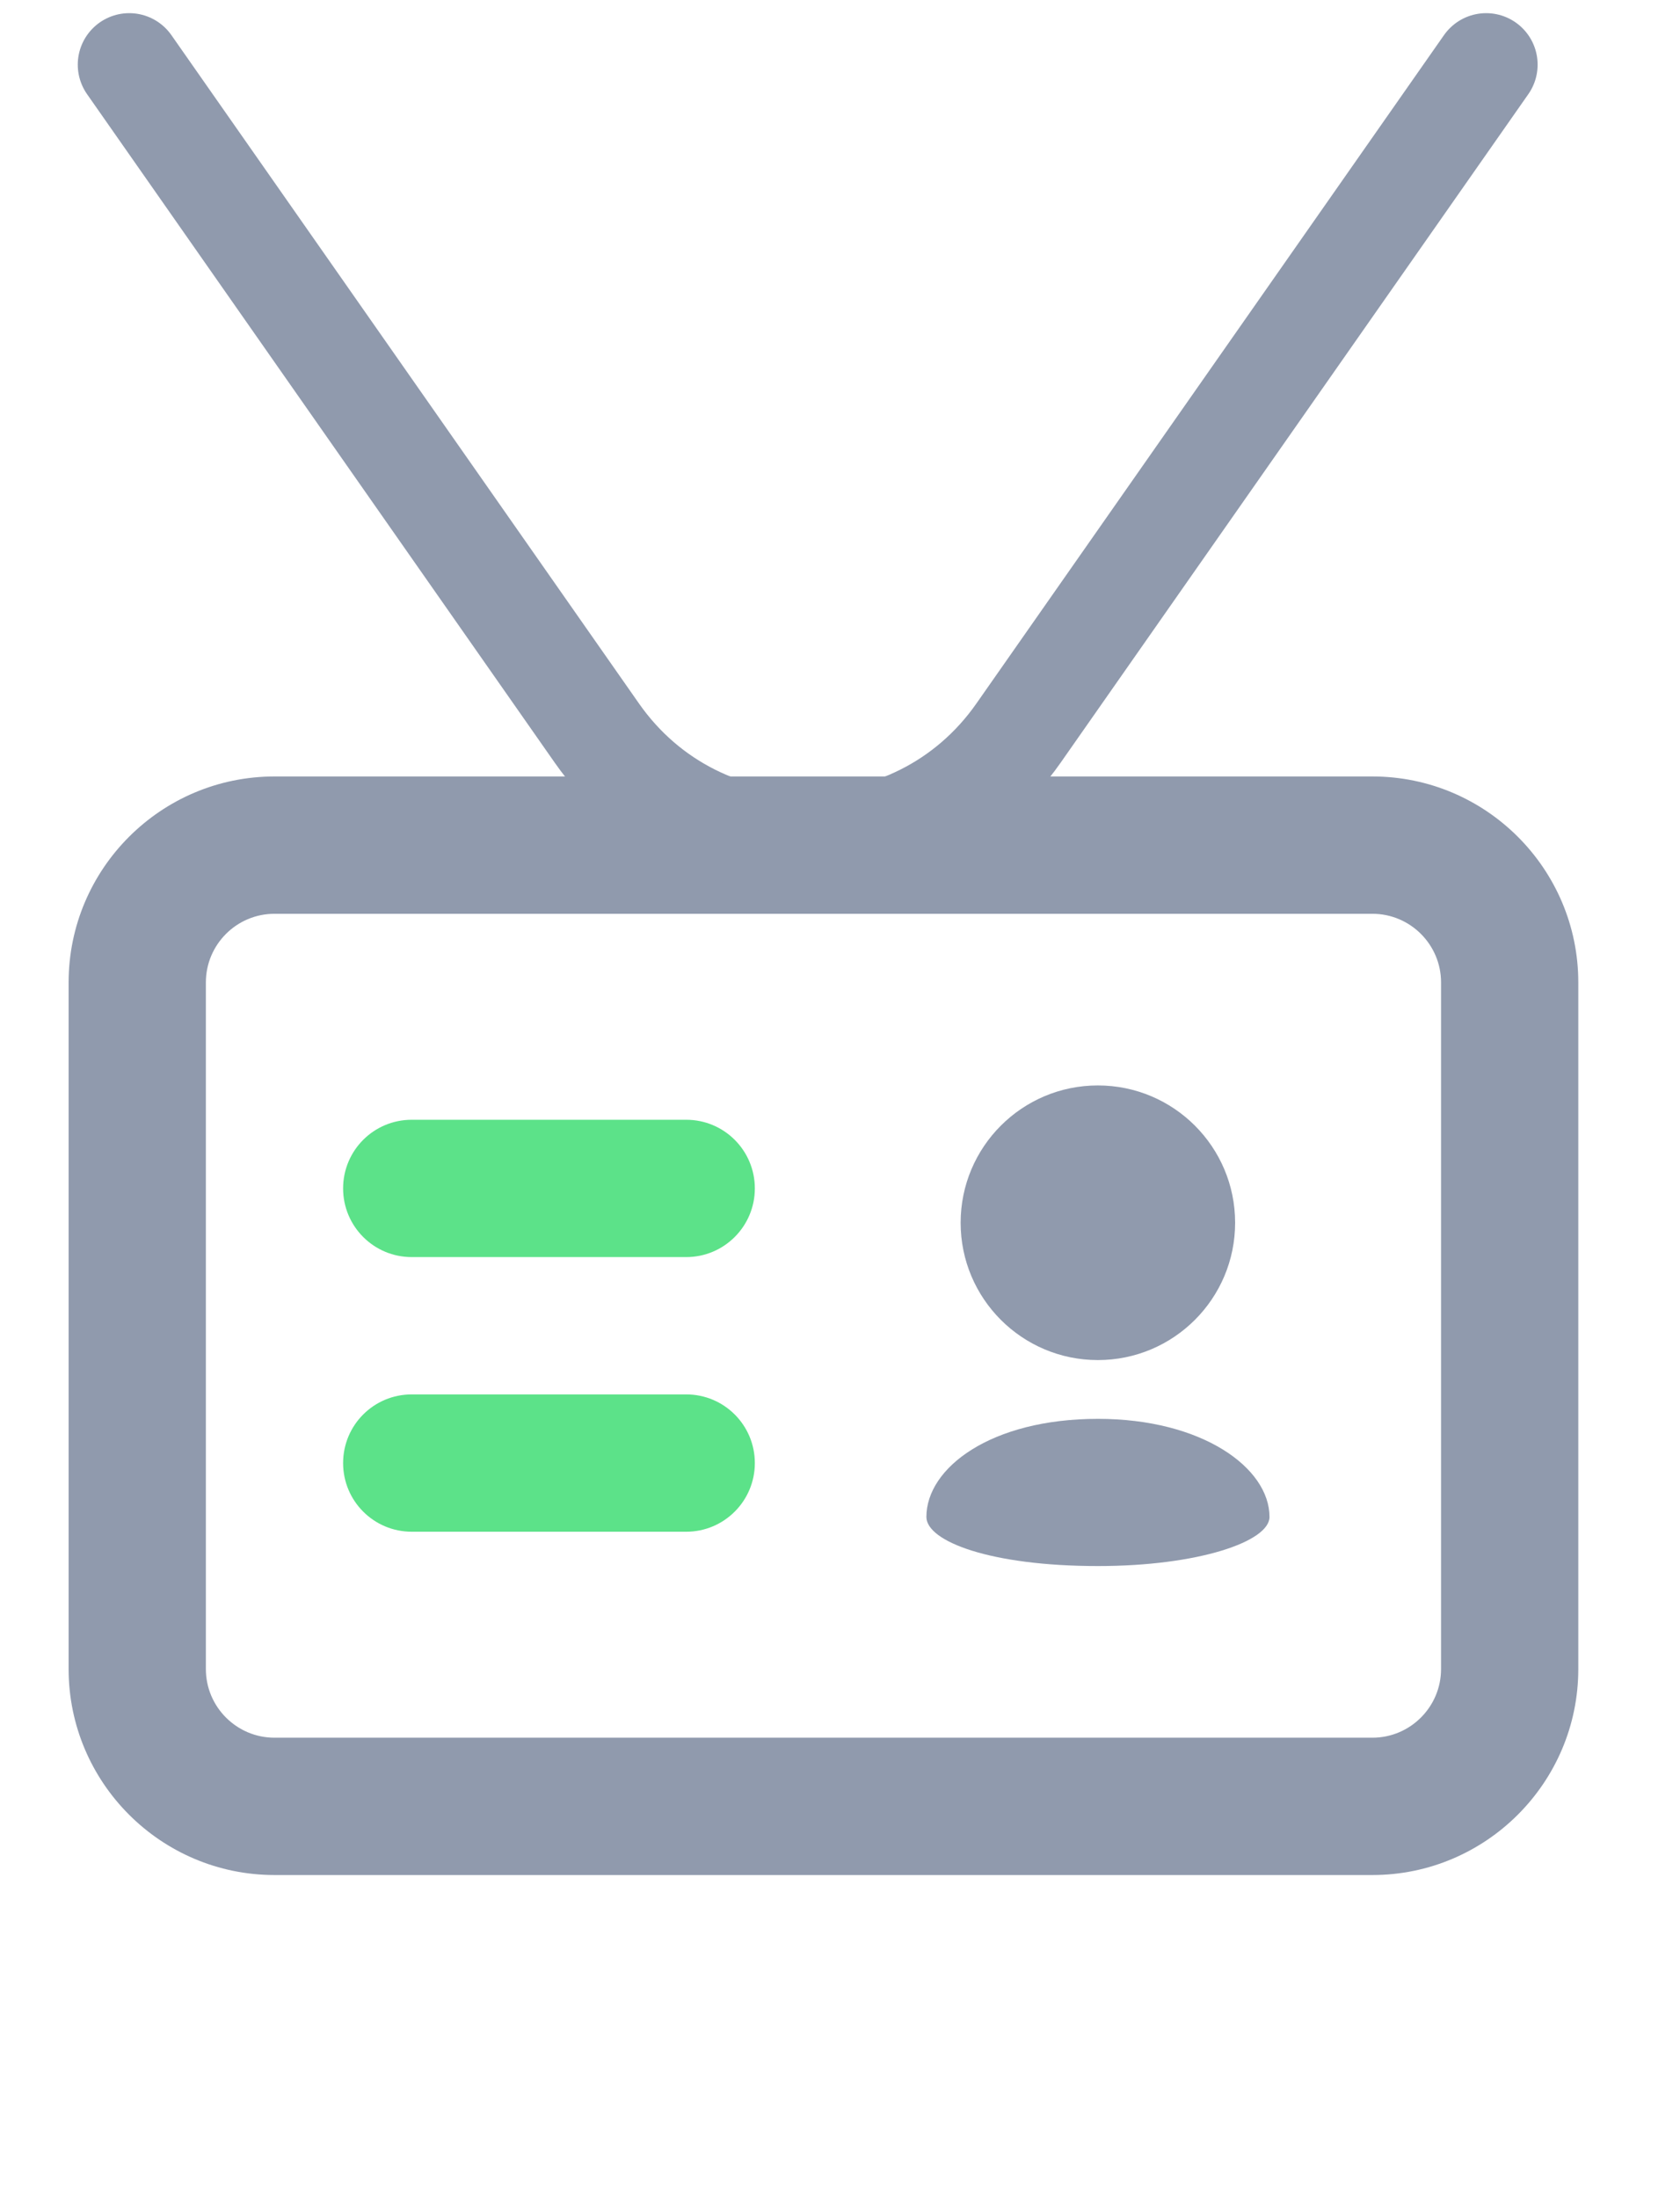 <svg width="26" height="34" viewBox="0 0 26 34" fill="none" xmlns="http://www.w3.org/2000/svg">
<path d="M21.24 29.002H4.248C2.491 29.002 1.062 27.572 1.062 25.816V15.196C1.062 13.439 2.491 12.01 4.248 12.01H21.24C22.996 12.01 24.426 13.439 24.426 15.196V25.816C24.426 27.572 22.996 29.002 21.24 29.002ZM4.248 14.134C3.662 14.134 3.186 14.61 3.186 15.196V25.816C3.186 26.401 3.662 26.878 4.248 26.878H21.24C21.825 26.878 22.302 26.401 22.302 25.816V15.196C22.302 14.61 21.825 14.134 21.24 14.134H4.248Z" fill="#909AAD"/>
<path d="M10.62 23.692H6.372C5.784 23.692 5.31 23.216 5.31 22.63C5.31 22.043 5.784 21.568 6.372 21.568H10.62C11.207 21.568 11.682 22.043 11.682 22.63C11.682 23.216 11.207 23.692 10.62 23.692Z" fill="#5CE289"/>
<path d="M10.62 19.444H6.372C5.784 19.444 5.31 18.968 5.31 18.382C5.31 17.795 5.784 17.32 6.372 17.32H10.62C11.207 17.32 11.682 17.795 11.682 18.382C11.682 18.968 11.207 19.444 10.62 19.444Z" fill="#5CE289"/>
<path d="M16.991 21.037C18.164 21.037 19.115 20.086 19.115 18.913C19.115 17.74 18.164 16.789 16.991 16.789C15.818 16.789 14.867 17.74 14.867 18.913C14.867 20.086 15.818 21.037 16.991 21.037Z" fill="#909AAD"/>
<path d="M16.992 21.946C15.333 21.946 14.337 22.705 14.337 23.463C14.337 23.842 15.333 24.223 16.992 24.223C18.549 24.223 19.647 23.843 19.647 23.463C19.647 22.705 18.606 21.946 16.992 21.946Z" fill="#909AAD"/>
<path d="M2 1L9.237 11.339C10.823 13.604 14.177 13.604 15.763 11.339L23 1" stroke="#909AAD" stroke-width="1.593" stroke-linecap="round"/>
</svg>
